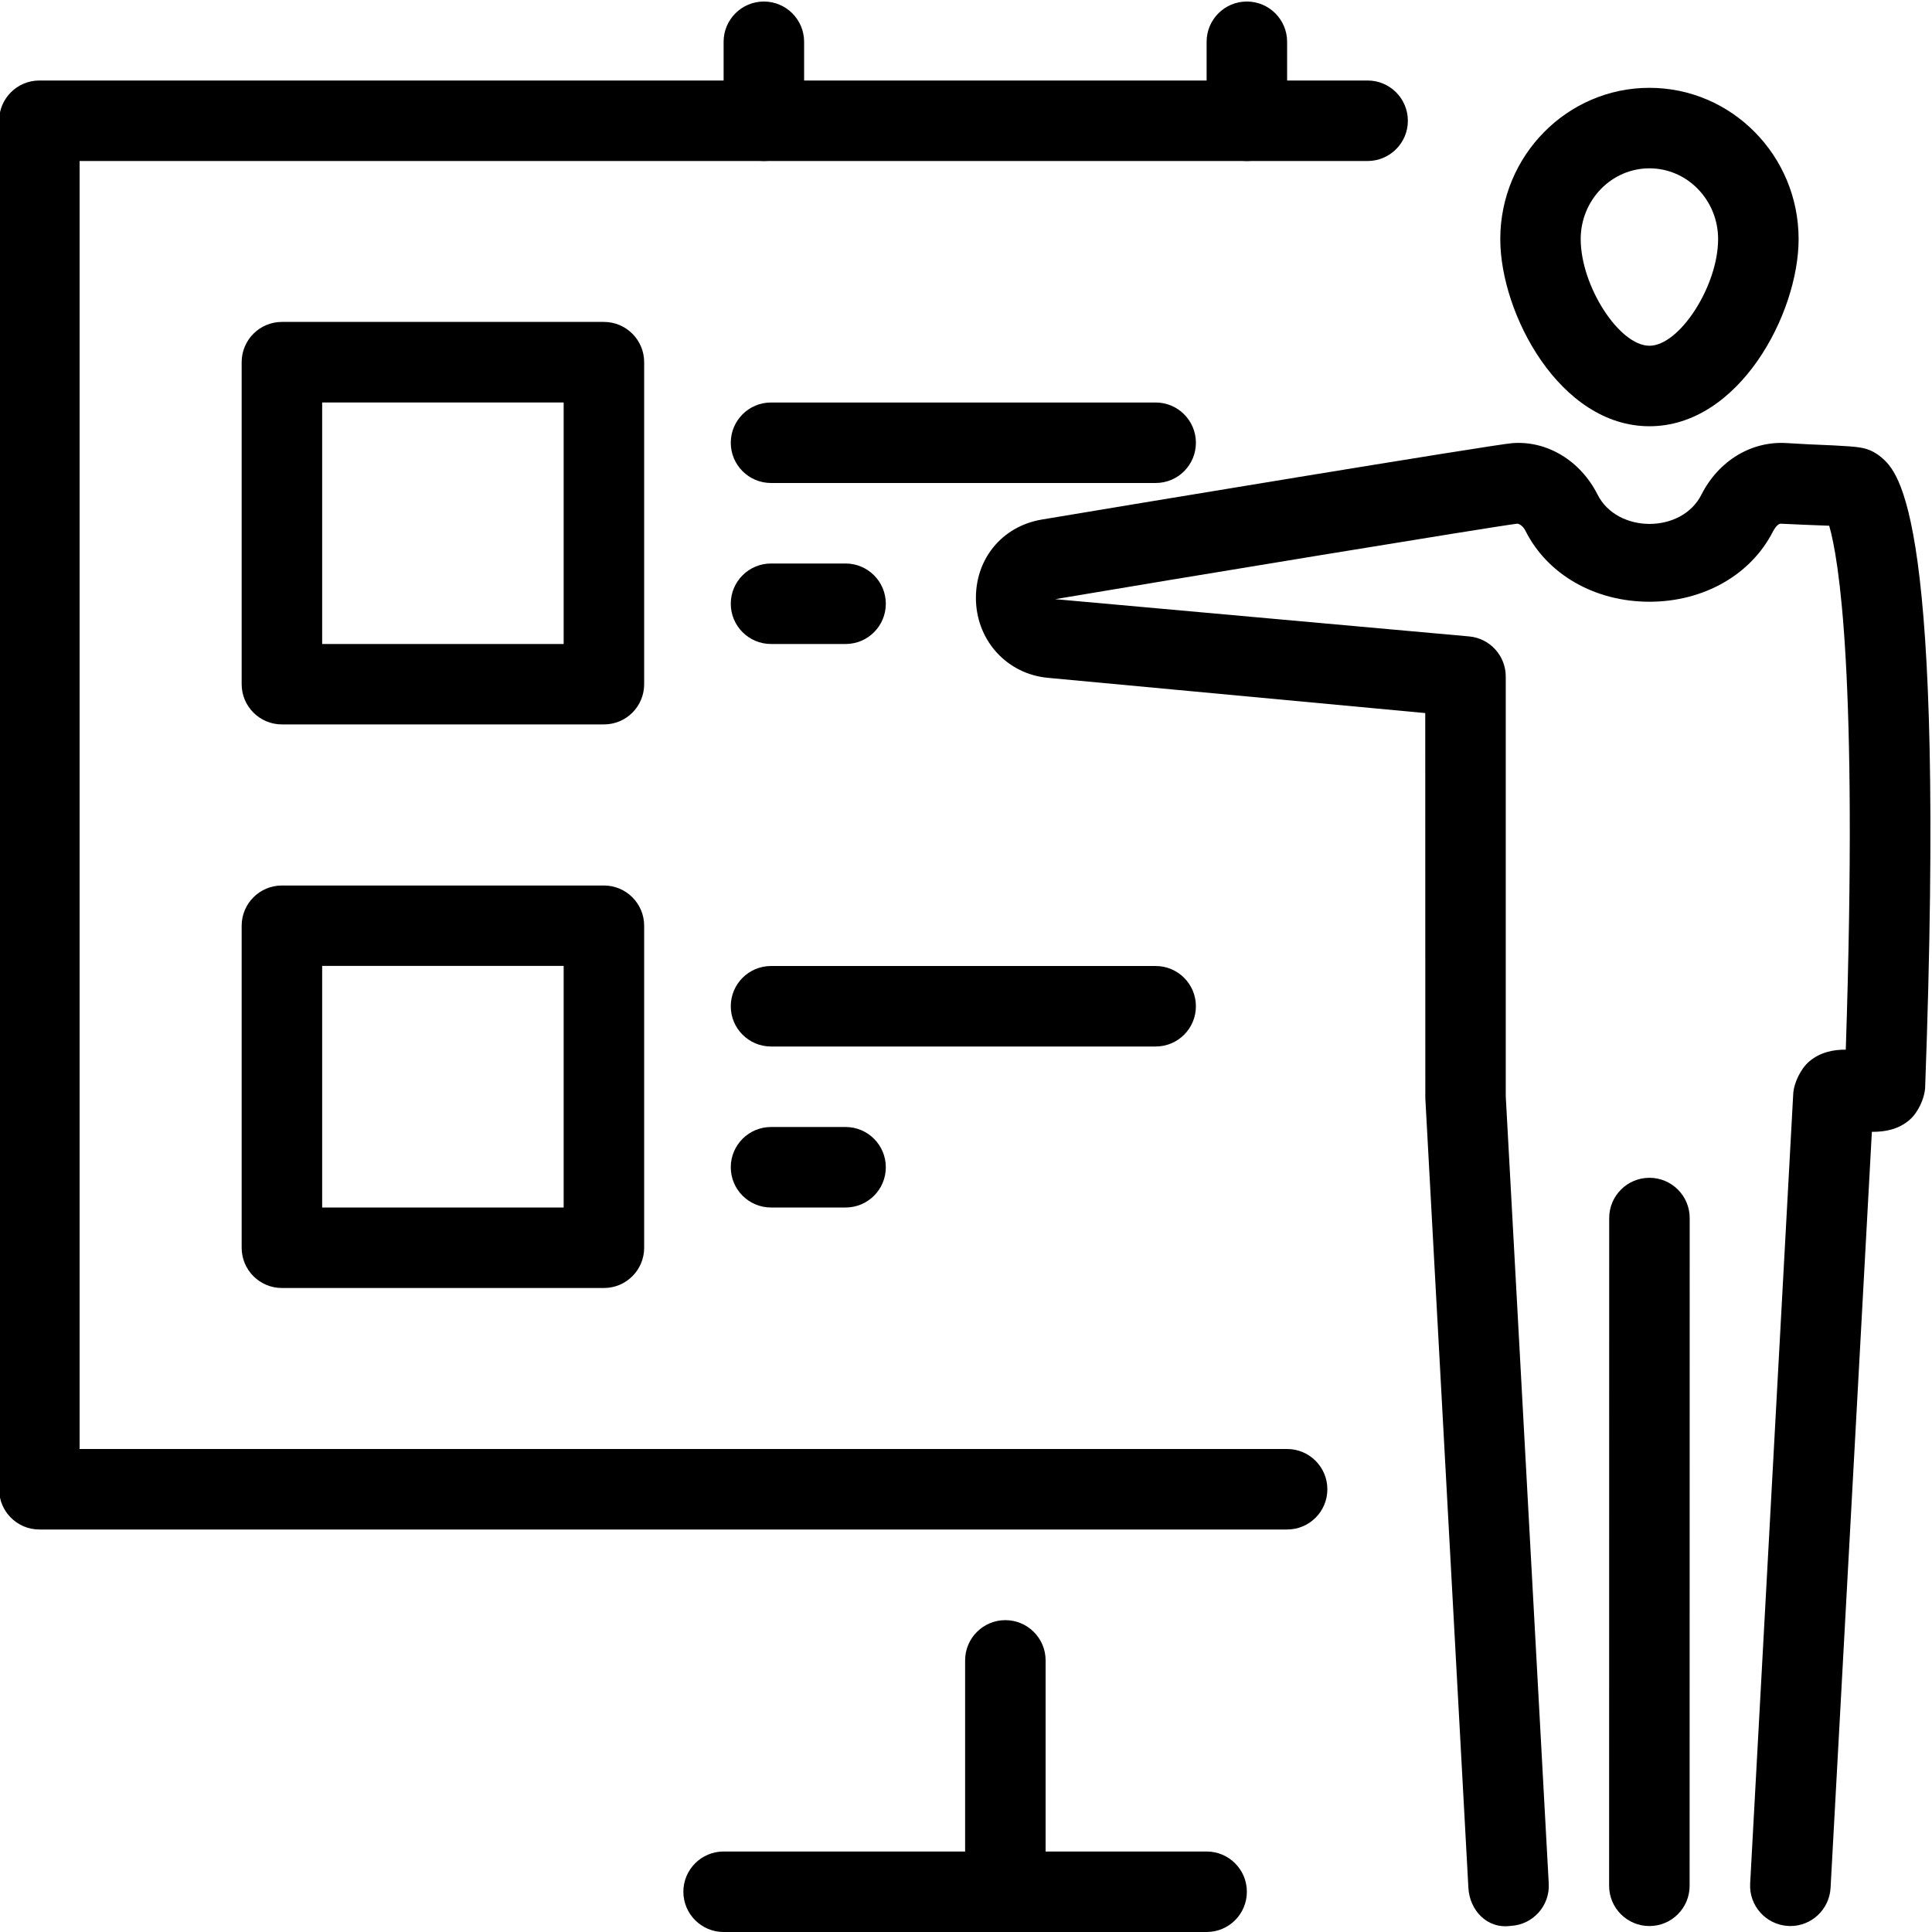<?xml version="1.0" encoding="utf-8"?>
<!-- Generator: Adobe Illustrator 18.1.0, SVG Export Plug-In . SVG Version: 6.00 Build 0)  -->
<svg version="1.1" id="Layer_1" xmlns="http://www.w3.org/2000/svg" xmlns:xlink="http://www.w3.org/1999/xlink" x="0px" y="0px"
	 width="24px" height="24px" viewBox="0 0 24 24" enable-background="new 0 0 24 24" xml:space="preserve">
<g>
	<path d="M20.489,23.926L20.489,23.926c-0.276,0-0.5-0.224-0.5-0.5l0.001-8.295c0-0.276,0.224-0.5,0.5-0.5l0,0
		c0.276,0,0.5,0.224,0.5,0.5l-0.001,8.295C20.989,23.702,20.766,23.926,20.489,23.926z"/>
	<path d="M20.49,5.295c-1.114,0-1.853-1.399-1.853-2.325c0-1.036,0.831-1.879,1.853-1.879
		c1.022,0,1.853,0.843,1.853,1.879C22.343,3.896,21.604,5.295,20.49,5.295z M20.49,2.091
		c-0.471,0-0.854,0.394-0.854,0.879c0,0.582,0.478,1.325,0.854,1.325c0.374,0,0.853-0.743,0.853-1.325
		C21.343,2.485,20.96,2.091,20.49,2.091z"/>
	<path d="M22.24,23.926c-0.009,0-0.018,0-0.027-0.001c-0.275-0.015-0.487-0.251-0.472-0.526l0.535-9.809
		c0.007-0.135,0.092-0.311,0.194-0.4c0.141-0.122,0.306-0.151,0.459-0.151c0.154-4.671-0.088-6.099-0.206-6.508
		c-0.092-0.003-0.204-0.008-0.306-0.012l-0.288-0.013C22.094,6.5,22.056,6.543,22.026,6.599
		c-0.273,0.54-0.861,0.876-1.536,0.876c-0.676,0-1.265-0.336-1.538-0.877c-0.028-0.056-0.065-0.085-0.102-0.093
		c-0.237,0.026-4.356,0.703-5.742,0.938l5.144,0.463c0.257,0.024,0.453,0.24,0.453,0.498v5.213l0.534,9.781
		c0.016,0.275-0.196,0.512-0.472,0.526c-0.296,0.041-0.511-0.196-0.526-0.472l-0.535-9.809l-0.001-4.785
		l-4.69-0.438c-0.497-0.047-0.872-0.448-0.891-0.953c-0.019-0.512,0.318-0.929,0.818-1.013
		c0.879-0.148,5.632-0.935,5.844-0.949c0.431-0.034,0.847,0.217,1.06,0.64c0.244,0.483,1.046,0.486,1.29-0.001
		c0.215-0.423,0.622-0.667,1.058-0.64L22.46,5.519c0.518,0.021,0.624,0.03,0.717,0.056
		c0.069,0.02,0.134,0.056,0.189,0.102c0.222,0.19,0.81,0.694,0.549,7.83c-0.006,0.138-0.088,0.312-0.192,0.403
		c-0.144,0.125-0.315,0.151-0.47,0.15l-0.513,9.392C22.725,23.72,22.504,23.926,22.24,23.926z"/>
	<path d="M9.489,2c-0.276,0-0.5-0.224-0.5-0.5V0.519c0-0.276,0.224-0.5,0.5-0.5s0.5,0.224,0.5,0.5V1.5
		C9.989,1.776,9.766,2,9.489,2z"/>
	<path d="M15.489,2c-0.276,0-0.5-0.224-0.5-0.5V0.519c0-0.276,0.224-0.5,0.5-0.5s0.5,0.224,0.5,0.5V1.5
		C15.989,1.776,15.766,2,15.489,2z"/>
	<path d="M15.989,19h-15.5c-0.276,0-0.5-0.224-0.5-0.5v-17c0-0.276,0.224-0.5,0.5-0.5h16.5c0.276,0,0.5,0.224,0.5,0.5
		s-0.224,0.5-0.5,0.5h-16v16h15c0.276,0,0.5,0.224,0.5,0.5S16.266,19,15.989,19z"/>
	<path d="M12.489,24c-0.276,0-0.5-0.224-0.5-0.5v-2.874c0-0.276,0.224-0.5,0.5-0.5s0.5,0.224,0.5,0.5V23.5
		C12.989,23.776,12.766,24,12.489,24z"/>
	<path d="M14.989,24h-6c-0.276,0-0.5-0.224-0.5-0.5s0.224-0.5,0.5-0.5h6c0.276,0,0.5,0.224,0.5,0.5S15.266,24,14.989,24z"/>
	<path d="M7.502,16h-4c-0.276,0-0.5-0.224-0.5-0.5v-4c0-0.276,0.224-0.5,0.5-0.5h4c0.276,0,0.5,0.224,0.5,0.5V15.5
		C8.002,15.776,7.779,16,7.502,16z M4.002,15h3v-3.001h-3V15z"/>
	<path d="M7.502,8.999h-4c-0.276,0-0.5-0.224-0.5-0.5v-4c0-0.276,0.224-0.5,0.5-0.5h4c0.276,0,0.5,0.224,0.5,0.5v4
		C8.002,8.776,7.779,8.999,7.502,8.999z M4.002,8h3v-3h-3V8z"/>
	<path d="M14.356,6H9.578c-0.276,0-0.5-0.224-0.5-0.5s0.224-0.5,0.5-0.5h4.778c0.276,0,0.5,0.224,0.5,0.5
		S14.633,6,14.356,6z"/>
	<path d="M14.356,13H9.578c-0.276,0-0.5-0.224-0.5-0.5s0.224-0.5,0.5-0.5h4.778c0.276,0,0.5,0.224,0.5,0.5
		S14.633,13,14.356,13z"/>
	<path d="M10.504,8H9.578c-0.276,0-0.5-0.224-0.5-0.5s0.224-0.5,0.5-0.5h0.926c0.276,0,0.5,0.224,0.5,0.5
		S10.781,8,10.504,8z"/>
	<path d="M10.504,15H9.578c-0.276,0-0.5-0.224-0.5-0.5s0.224-0.5,0.5-0.5h0.926c0.276,0,0.5,0.224,0.5,0.5
		S10.781,15,10.504,15z"/>
</g>
<rect x="-0.014" fill="none" width="24" height="24"/>
</svg>
